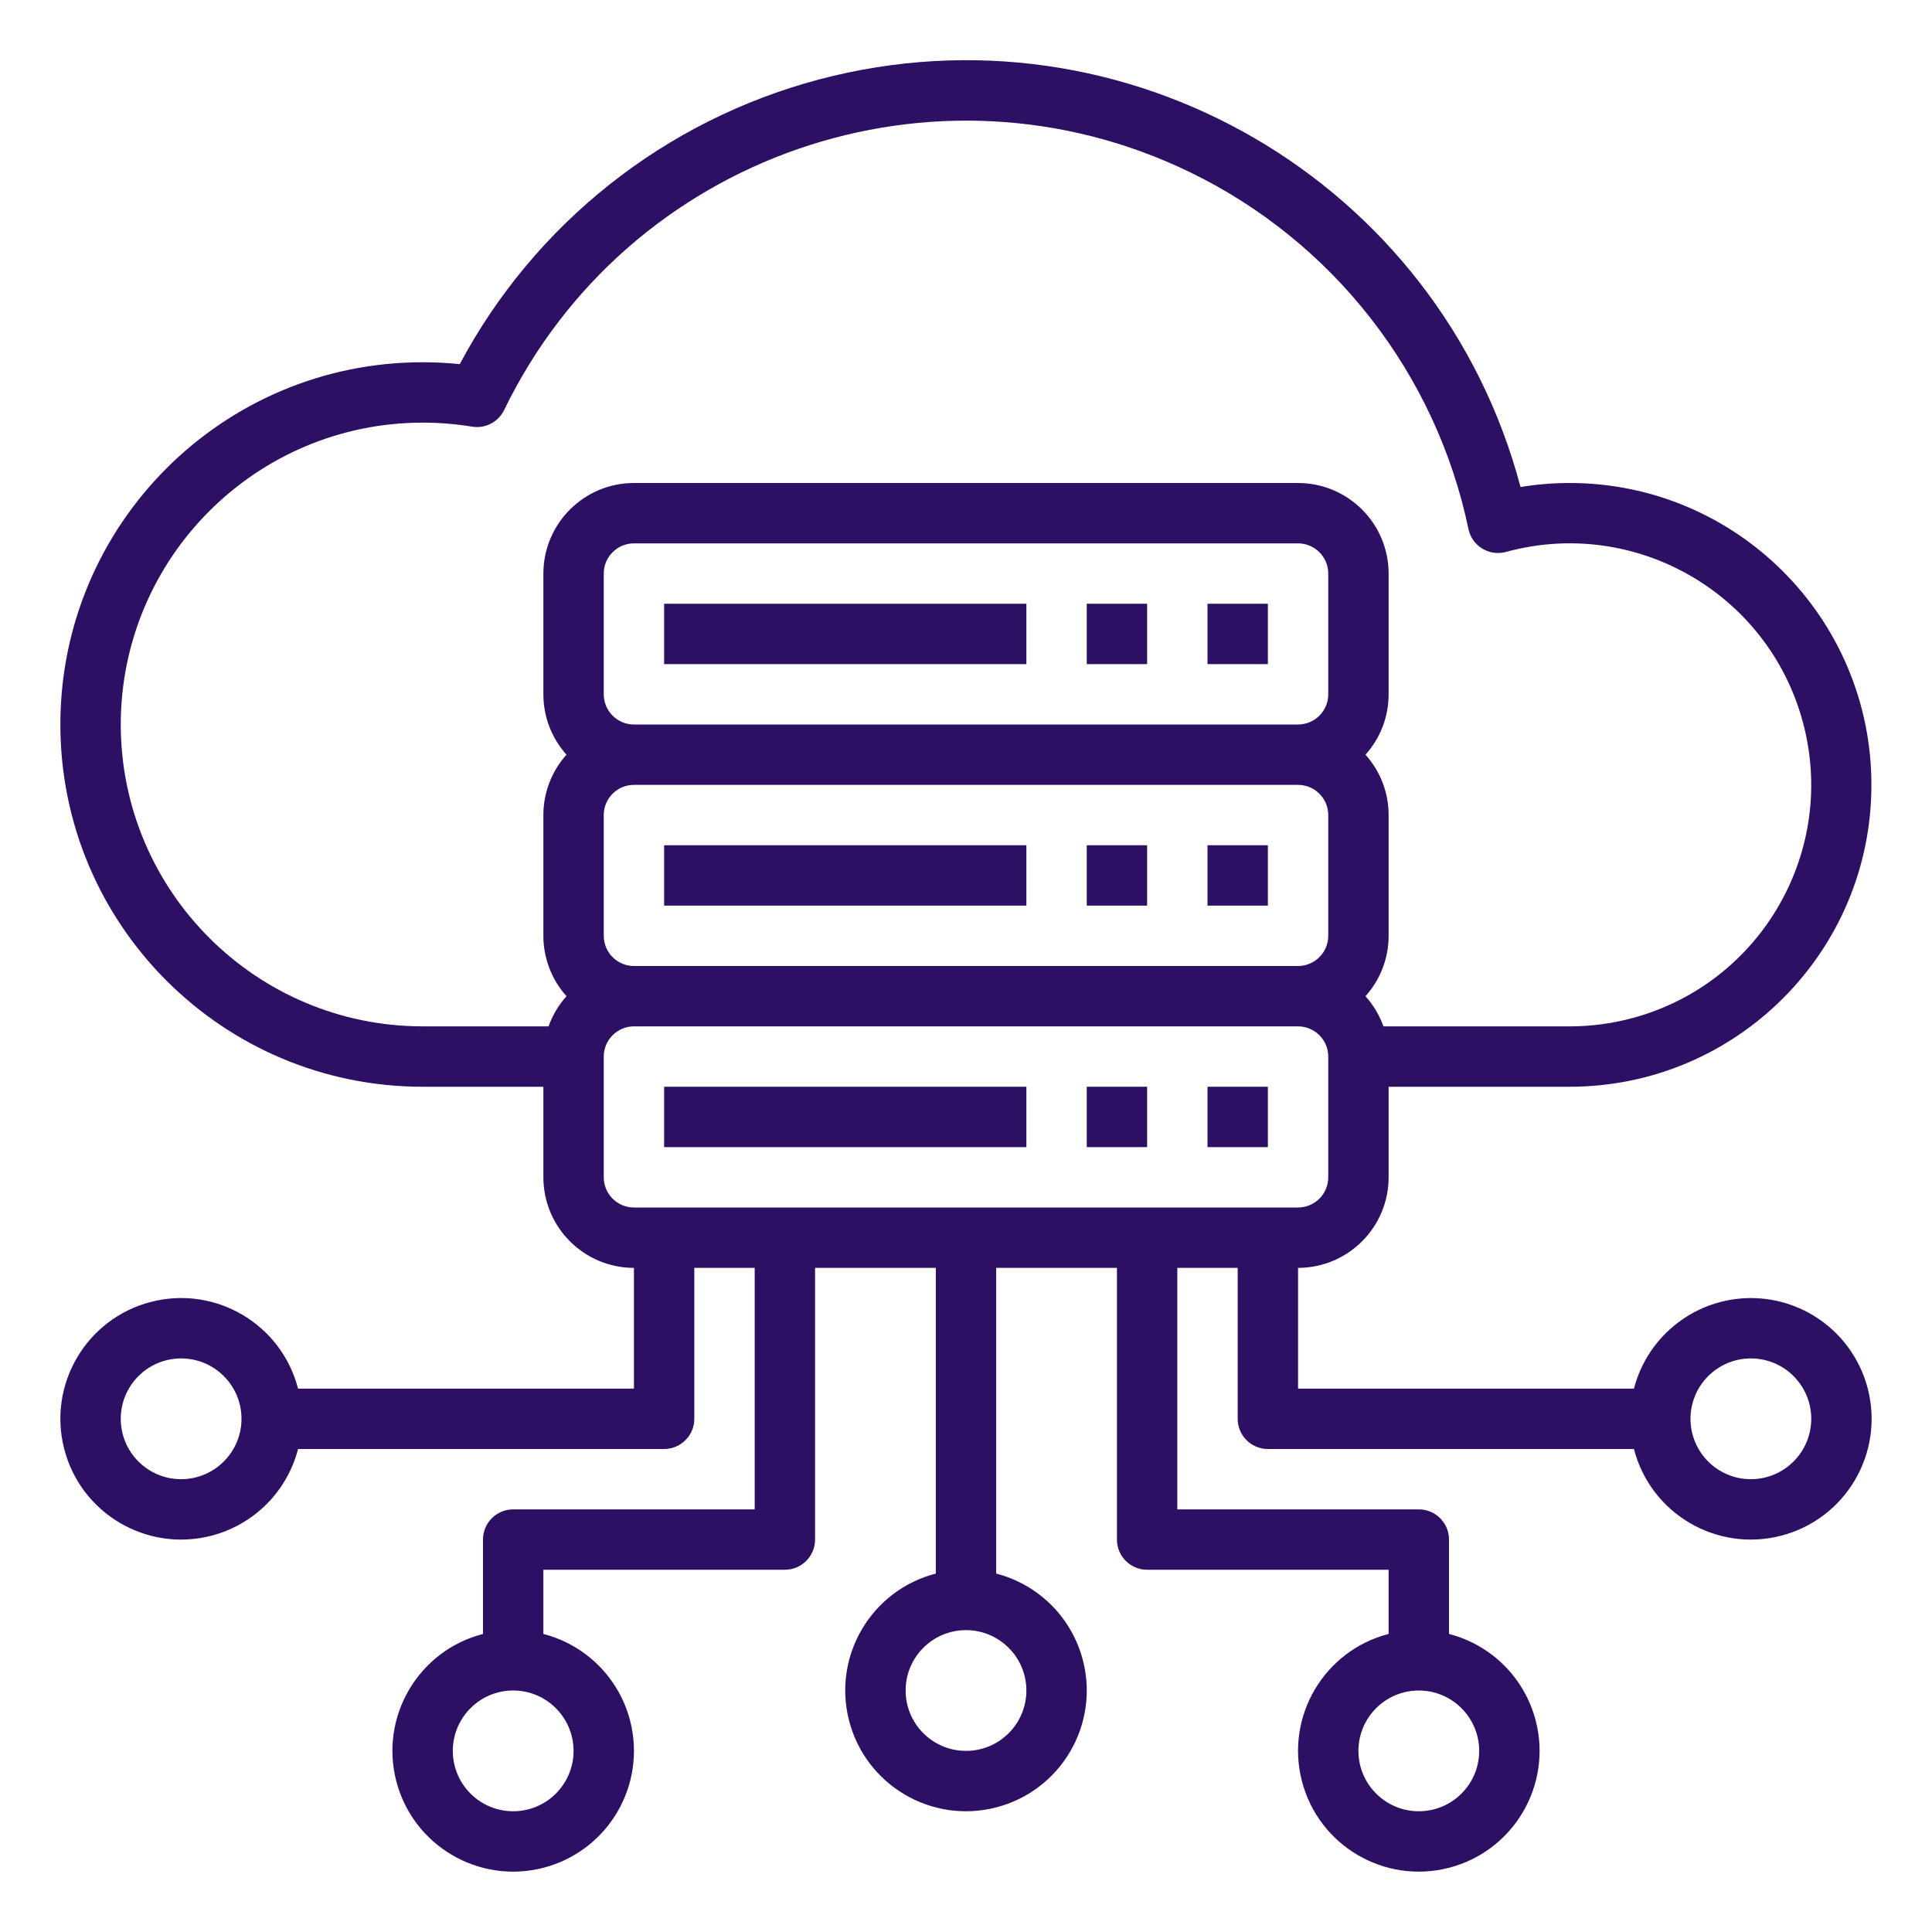 <svg width="512" height="512" viewBox="0 0 512 512" xmlns="http://www.w3.org/2000/svg" xmlns:xlink="http://www.w3.org/1999/xlink" overflow="hidden"><style>
.MsftOfcThm_Accent1_Fill_v2 {
 fill:#2D0F64; 
}
</style>
<g id="Outline"><g id="Hosting-server-cloud"><path d="M176 160 272 160 272 176 176 176Z" class="MsftOfcThm_Accent1_Fill_v2" fill="#2D0F64"/><path d="M288 160 304 160 304 176 288 176Z" class="MsftOfcThm_Accent1_Fill_v2" fill="#2D0F64"/><path d="M320 160 336 160 336 176 320 176Z" class="MsftOfcThm_Accent1_Fill_v2" fill="#2D0F64"/><path d="M176 224 272 224 272 240 176 240Z" class="MsftOfcThm_Accent1_Fill_v2" fill="#2D0F64"/><path d="M288 224 304 224 304 240 288 240Z" class="MsftOfcThm_Accent1_Fill_v2" fill="#2D0F64"/><path d="M320 224 336 224 336 240 320 240Z" class="MsftOfcThm_Accent1_Fill_v2" fill="#2D0F64"/><path d="M176 288 272 288 272 304 176 304Z" class="MsftOfcThm_Accent1_Fill_v2" fill="#2D0F64"/><path d="M288 288 304 288 304 304 288 304Z" class="MsftOfcThm_Accent1_Fill_v2" fill="#2D0F64"/><path d="M320 288 336 288 336 304 320 304Z" class="MsftOfcThm_Accent1_Fill_v2" fill="#2D0F64"/><path d="M464 344C449.414 344.019 436.679 353.882 433.013 368L344 368 344 336C357.248 335.985 367.985 325.248 368 312L368 288 416 288C460.183 287.968 495.974 252.125 495.942 207.942 495.91 163.759 460.066 127.968 415.884 128 411.553 128.003 407.229 128.358 402.956 129.061 381.441 47.9 298.206-0.453 217.045 21.061 176.207 31.887 141.715 59.218 121.841 96.5 118.571 96.167 115.287 96 112 96 58.981 96 16 138.981 16 192 16 245.019 58.981 288 112 288L144 288 144 312C144.015 325.248 154.752 335.985 168 336L168 368 78.987 368C74.569 350.888 57.115 340.598 40.003 345.016 22.891 349.434 12.601 366.888 17.019 384 21.438 401.112 38.891 411.402 56.003 406.984 67.275 404.074 76.077 395.272 78.987 384L176 384C180.418 384 184 380.418 184 376L184 336 200 336 200 400 136 400C131.582 400 128 403.582 128 408L128 433.013C110.888 437.431 100.598 454.885 105.016 471.997 109.434 489.109 126.888 499.399 144 494.981 161.112 490.562 171.402 473.109 166.984 455.997 164.074 444.725 155.272 435.923 144 433.013L144 416 208 416C212.418 416 216 412.418 216 408L216 336 248 336 248 417.013C230.888 421.431 220.598 438.885 225.016 455.997 229.434 473.109 246.888 483.399 264 478.981 281.112 474.562 291.402 457.109 286.984 439.997 284.074 428.725 275.272 419.923 264 417.013L264 336 296 336 296 408C296 412.418 299.582 416 304 416L368 416 368 433.013C350.888 437.431 340.598 454.885 345.016 471.997 349.434 489.109 366.888 499.399 384 494.981 401.112 490.562 411.402 473.109 406.984 455.997 404.074 444.725 395.272 435.923 384 433.013L384 408C384 403.582 380.418 400 376 400L312 400 312 336 328 336 328 376C328 380.418 331.582 384 336 384L433.013 384C437.431 401.112 454.885 411.402 471.997 406.984 489.109 402.566 499.399 385.112 494.981 368 491.333 353.873 478.591 344.001 464 344ZM48 392C39.163 392 32 384.837 32 376 32 367.163 39.163 360 48 360 56.837 360 64 367.163 64 376 63.989 384.832 56.832 391.99 48 392ZM152 464C152 472.837 144.837 480 136 480 127.163 480 120 472.837 120 464 120 455.163 127.163 448 136 448 144.832 448.01 151.99 455.168 152 464ZM272 448C272 456.837 264.837 464 256 464 247.163 464 240 456.837 240 448 240 439.163 247.163 432 256 432 264.832 432.01 271.99 439.168 272 448ZM392 464C392 472.837 384.837 480 376 480 367.163 480 360 472.837 360 464 360 455.163 367.163 448 376 448 384.832 448.01 391.99 455.168 392 464ZM160 184 160 152C160.005 147.584 163.584 144.005 168 144L344 144C348.416 144.005 351.995 147.584 352 152L352 184C351.995 188.416 348.416 191.995 344 192L168 192C163.584 191.995 160.005 188.416 160 184ZM160 248 160 216C160.005 211.584 163.584 208.005 168 208L344 208C348.416 208.005 351.995 211.584 352 216L352 248C351.995 252.416 348.416 255.995 344 256L168 256C163.584 255.995 160.005 252.416 160 248ZM32 192C32.05 147.838 67.838 112.05 112 112 116.388 111.999 120.769 112.355 125.1 113.064 128.595 113.643 132.055 111.852 133.6 108.664 166.389 41.066 247.769 12.848 315.367 45.638 353.274 64.025 380.523 98.939 389.15 140.178 390.049 144.504 394.284 147.282 398.61 146.383 398.778 146.349 398.944 146.309 399.109 146.263 433.205 136.947 468.398 157.035 477.714 191.132 487.031 225.228 466.942 260.421 432.846 269.737 427.356 271.237 421.691 271.998 416 272L366.624 272C365.576 269.049 363.96 266.331 361.869 264 365.82 259.608 368.004 253.908 368 248L368 216C368.004 210.092 365.82 204.392 361.869 200 365.82 195.608 368.004 189.908 368 184L368 152C367.985 138.752 357.248 128.015 344 128L168 128C154.752 128.015 144.015 138.752 144 152L144 184C143.996 189.908 146.18 195.608 150.131 200 146.18 204.392 143.996 210.092 144 216L144 248C143.996 253.908 146.18 259.608 150.131 264 148.04 266.331 146.424 269.049 145.376 272L112 272C67.838 271.95 32.05 236.162 32 192ZM160 312 160 280C160.005 275.584 163.584 272.005 168 272L344 272C348.416 272.005 351.995 275.584 352 280L352 312C351.995 316.416 348.416 319.995 344 320L168 320C163.584 319.995 160.005 316.416 160 312ZM464 392C455.163 392 448 384.837 448 376 448 367.163 455.163 360 464 360 472.837 360 480 367.163 480 376 479.99 384.832 472.832 391.99 464 392Z" class="MsftOfcThm_Accent1_Fill_v2" fill="#2D0F64"/></g></g></svg>